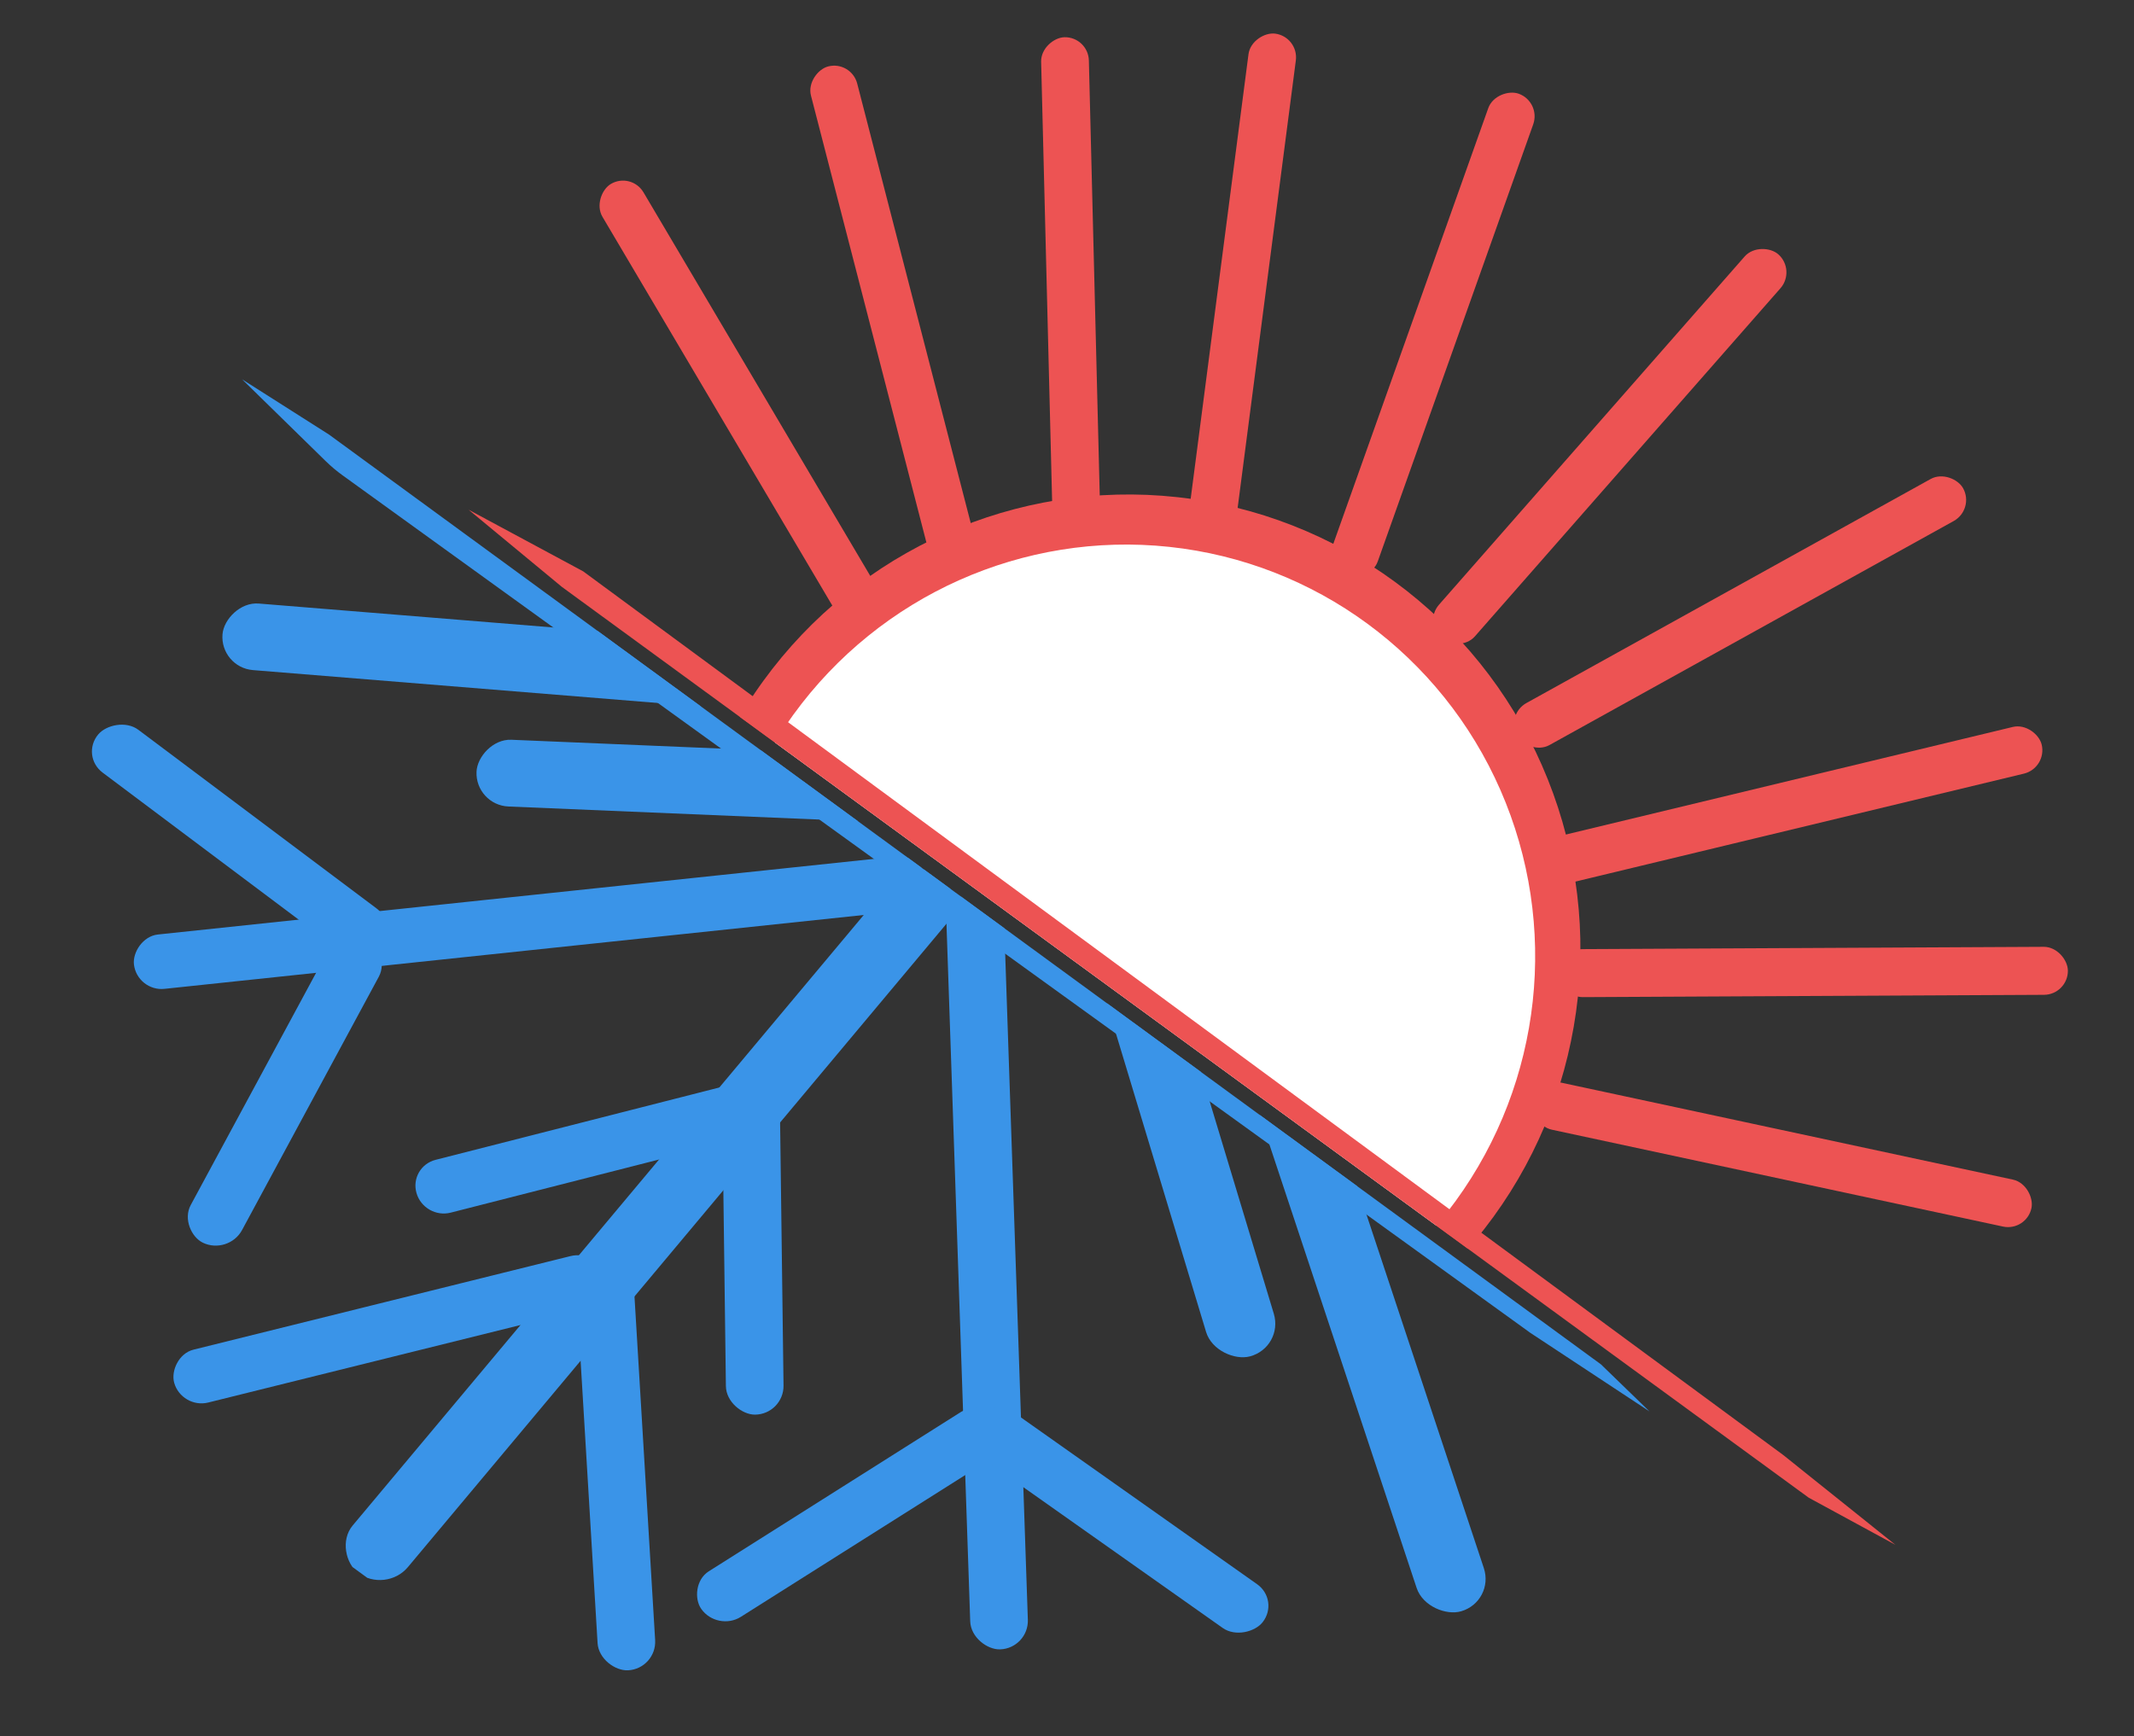 <svg width="3539" height="2880" viewBox="0 0 3539 2880" fill="none" xmlns="http://www.w3.org/2000/svg">
<rect x="0" y="0" width="3539" height="2880" fill="#333333" stroke="none"/>
<g clip-path="url(#clip0_1_72)">
<g clip-path="url(#clip1_1_72)">
<rect width="848.535" height="79.254" rx="39.627" transform="matrix(-0.509 -0.861 0.858 -0.513 1410.85 1056.08)" fill="#ED5353"/>
<rect width="849.197" height="79.192" rx="39.596" transform="matrix(-0.25 -0.968 0.968 -0.253 1547.3 942.246)" fill="#ED5353"/>
<rect width="849.467" height="79.167" rx="39.583" transform="matrix(-0.025 -1 1 -0.026 1746.85 912.237)" fill="#ED5353"/>
<rect width="849.491" height="79.165" rx="39.582" transform="matrix(0.129 -0.992 0.992 0.13 1966 893.355)" fill="#ED5353"/>
<rect width="848.95" height="79.215" rx="39.608" transform="matrix(0.335 -0.942 0.941 0.339 2197 941.75)" fill="#ED5353"/>
<rect width="847.361" height="79.365" rx="39.682" transform="matrix(0.66 -0.752 0.748 0.664 2360.27 1032.75)" fill="#ED5353"/>
<rect width="845.744" height="79.516" rx="39.758" transform="matrix(0.875 -0.485 0.48 0.877 2496.61 1185.33)" fill="#ED5353"/>
<rect width="844.864" height="79.598" rx="39.799" transform="matrix(0.972 -0.234 0.231 0.973 2555.54 1394.09)" fill="#ED5353"/>
<rect width="844.598" height="79.623" rx="39.812" transform="matrix(1 -0.005 0.005 1 2584.56 1574.42)" fill="#ED5353"/>
<rect width="844.812" height="79.603" rx="39.801" transform="matrix(0.978 0.21 -0.207 0.978 2550.94 1787.47)" fill="#ED5353"/>
<ellipse cx="751.014" cy="752.339" rx="751.014" ry="752.339" transform="matrix(0.806 0.592 -0.588 0.809 1708.28 520.65)" fill="#ED5353"/>
<ellipse cx="681.323" cy="685.026" rx="681.323" ry="685.026" transform="matrix(0.806 0.592 -0.588 0.809 1718.54 631.117)" fill="white"/>
<path d="M967.157 947.658L2957.07 2413.11L3143.28 2562.22L2931.89 2447.29L941.986 981.837L777.159 845.459L967.157 947.658Z" fill="#ED5353"/>
</g>
<g clip-path="url(#clip2_1_72)">
<rect width="1068.23" height="110.827" rx="55.413" transform="matrix(-0.997 -0.081 -0.087 0.996 1438.87 1083.07)" fill="#3A94E8"/>
<rect width="1068.4" height="110.807" rx="55.403" transform="matrix(-0.999 -0.042 -0.044 0.999 1860.03 1269.51)" fill="#3A94E8"/>
<rect width="1322.36" height="90.783" rx="45.392" transform="matrix(-0.994 0.105 0.119 0.993 1531.16 1415.88)" fill="#3A94E8"/>
<rect width="572.365" height="94.681" rx="47.34" transform="matrix(-0.475 0.88 0.899 0.438 565.668 1536.7)" fill="#3A94E8"/>
<rect width="586.139" height="92.496" rx="46.248" transform="matrix(-0.8 -0.6 -0.64 0.768 661.332 1534.36)" fill="#3A94E8"/>
<rect width="1255.88" height="95.581" rx="47.791" transform="matrix(0.034 0.999 1 -0.028 1567.92 1482.35)" fill="#3A94E8"/>
<rect width="587.007" height="92.354" rx="46.177" transform="matrix(0.817 0.577 0.616 -0.787 1585.97 2388.15)" fill="#3A94E8"/>
<rect width="587.143" height="92.332" rx="46.166" transform="matrix(-0.845 0.534 0.576 0.818 1632.53 2317.3)" fill="#3A94E8"/>
<rect width="566.469" height="95.585" rx="47.793" transform="matrix(0.013 1 1 -0.009 1197.07 1780.29)" fill="#3A94E8"/>
<path d="M1266.93 1831.83C1260.03 1807.64 1234.67 1793.07 1210.29 1799.29L722.329 1923.72C697.955 1929.94 683.797 1954.58 690.706 1978.77V1978.77C697.615 2002.95 722.975 2017.52 747.349 2011.31L1235.31 1886.88C1259.69 1880.66 1273.84 1856.01 1266.93 1831.83V1831.83Z" fill="#3A94E8"/>
<rect width="710.479" height="95.561" rx="47.781" transform="matrix(0.06 0.998 0.999 -0.052 951.248 2063.8)" fill="#3A94E8"/>
<rect width="735.243" height="91.071" rx="45.536" transform="matrix(-0.971 0.241 0.268 0.963 990.557 2072.33)" fill="#3A94E8"/>
<rect width="1505.78" height="114.644" rx="57.322" transform="matrix(-0.642 0.767 0.798 0.603 1514.8 1419.19)" fill="#3A94E8"/>
<rect width="1018.55" height="116.281" rx="58.141" transform="matrix(0.289 0.957 0.966 -0.26 1722.57 1290.01)" fill="#3A94E8"/>
<rect width="1019.41" height="116.192" rx="58.096" transform="matrix(0.315 0.949 0.959 -0.284 2046.52 1721.5)" fill="#3A94E8"/>
<path d="M540.035 764.729C548.808 773.314 558.245 781.258 568.27 788.497L2537.87 2210.65L2735.57 2341.04L2578.31 2188.6C2569.78 2180.32 2560.62 2172.65 2550.91 2165.64L580.83 743.148L401.443 629.098L540.035 764.729Z" fill="#3A94E8"/>
</g>
</g>
<defs>
<clipPath id="clip0_1_72">
<rect width="3539" height="2880" fill="white"/>
</clipPath>
<clipPath id="clip1_1_72">
<rect width="3173.19" height="1785.88" fill="white" transform="translate(1634.38 -725) rotate(36.151)"/>
</clipPath>
<clipPath id="clip2_1_72">
<rect width="3046.75" height="1493.78" fill="white" transform="matrix(0.807 0.59 0.59 -0.807 -498 1807.6)"/>
</clipPath>
</defs>
</svg>
